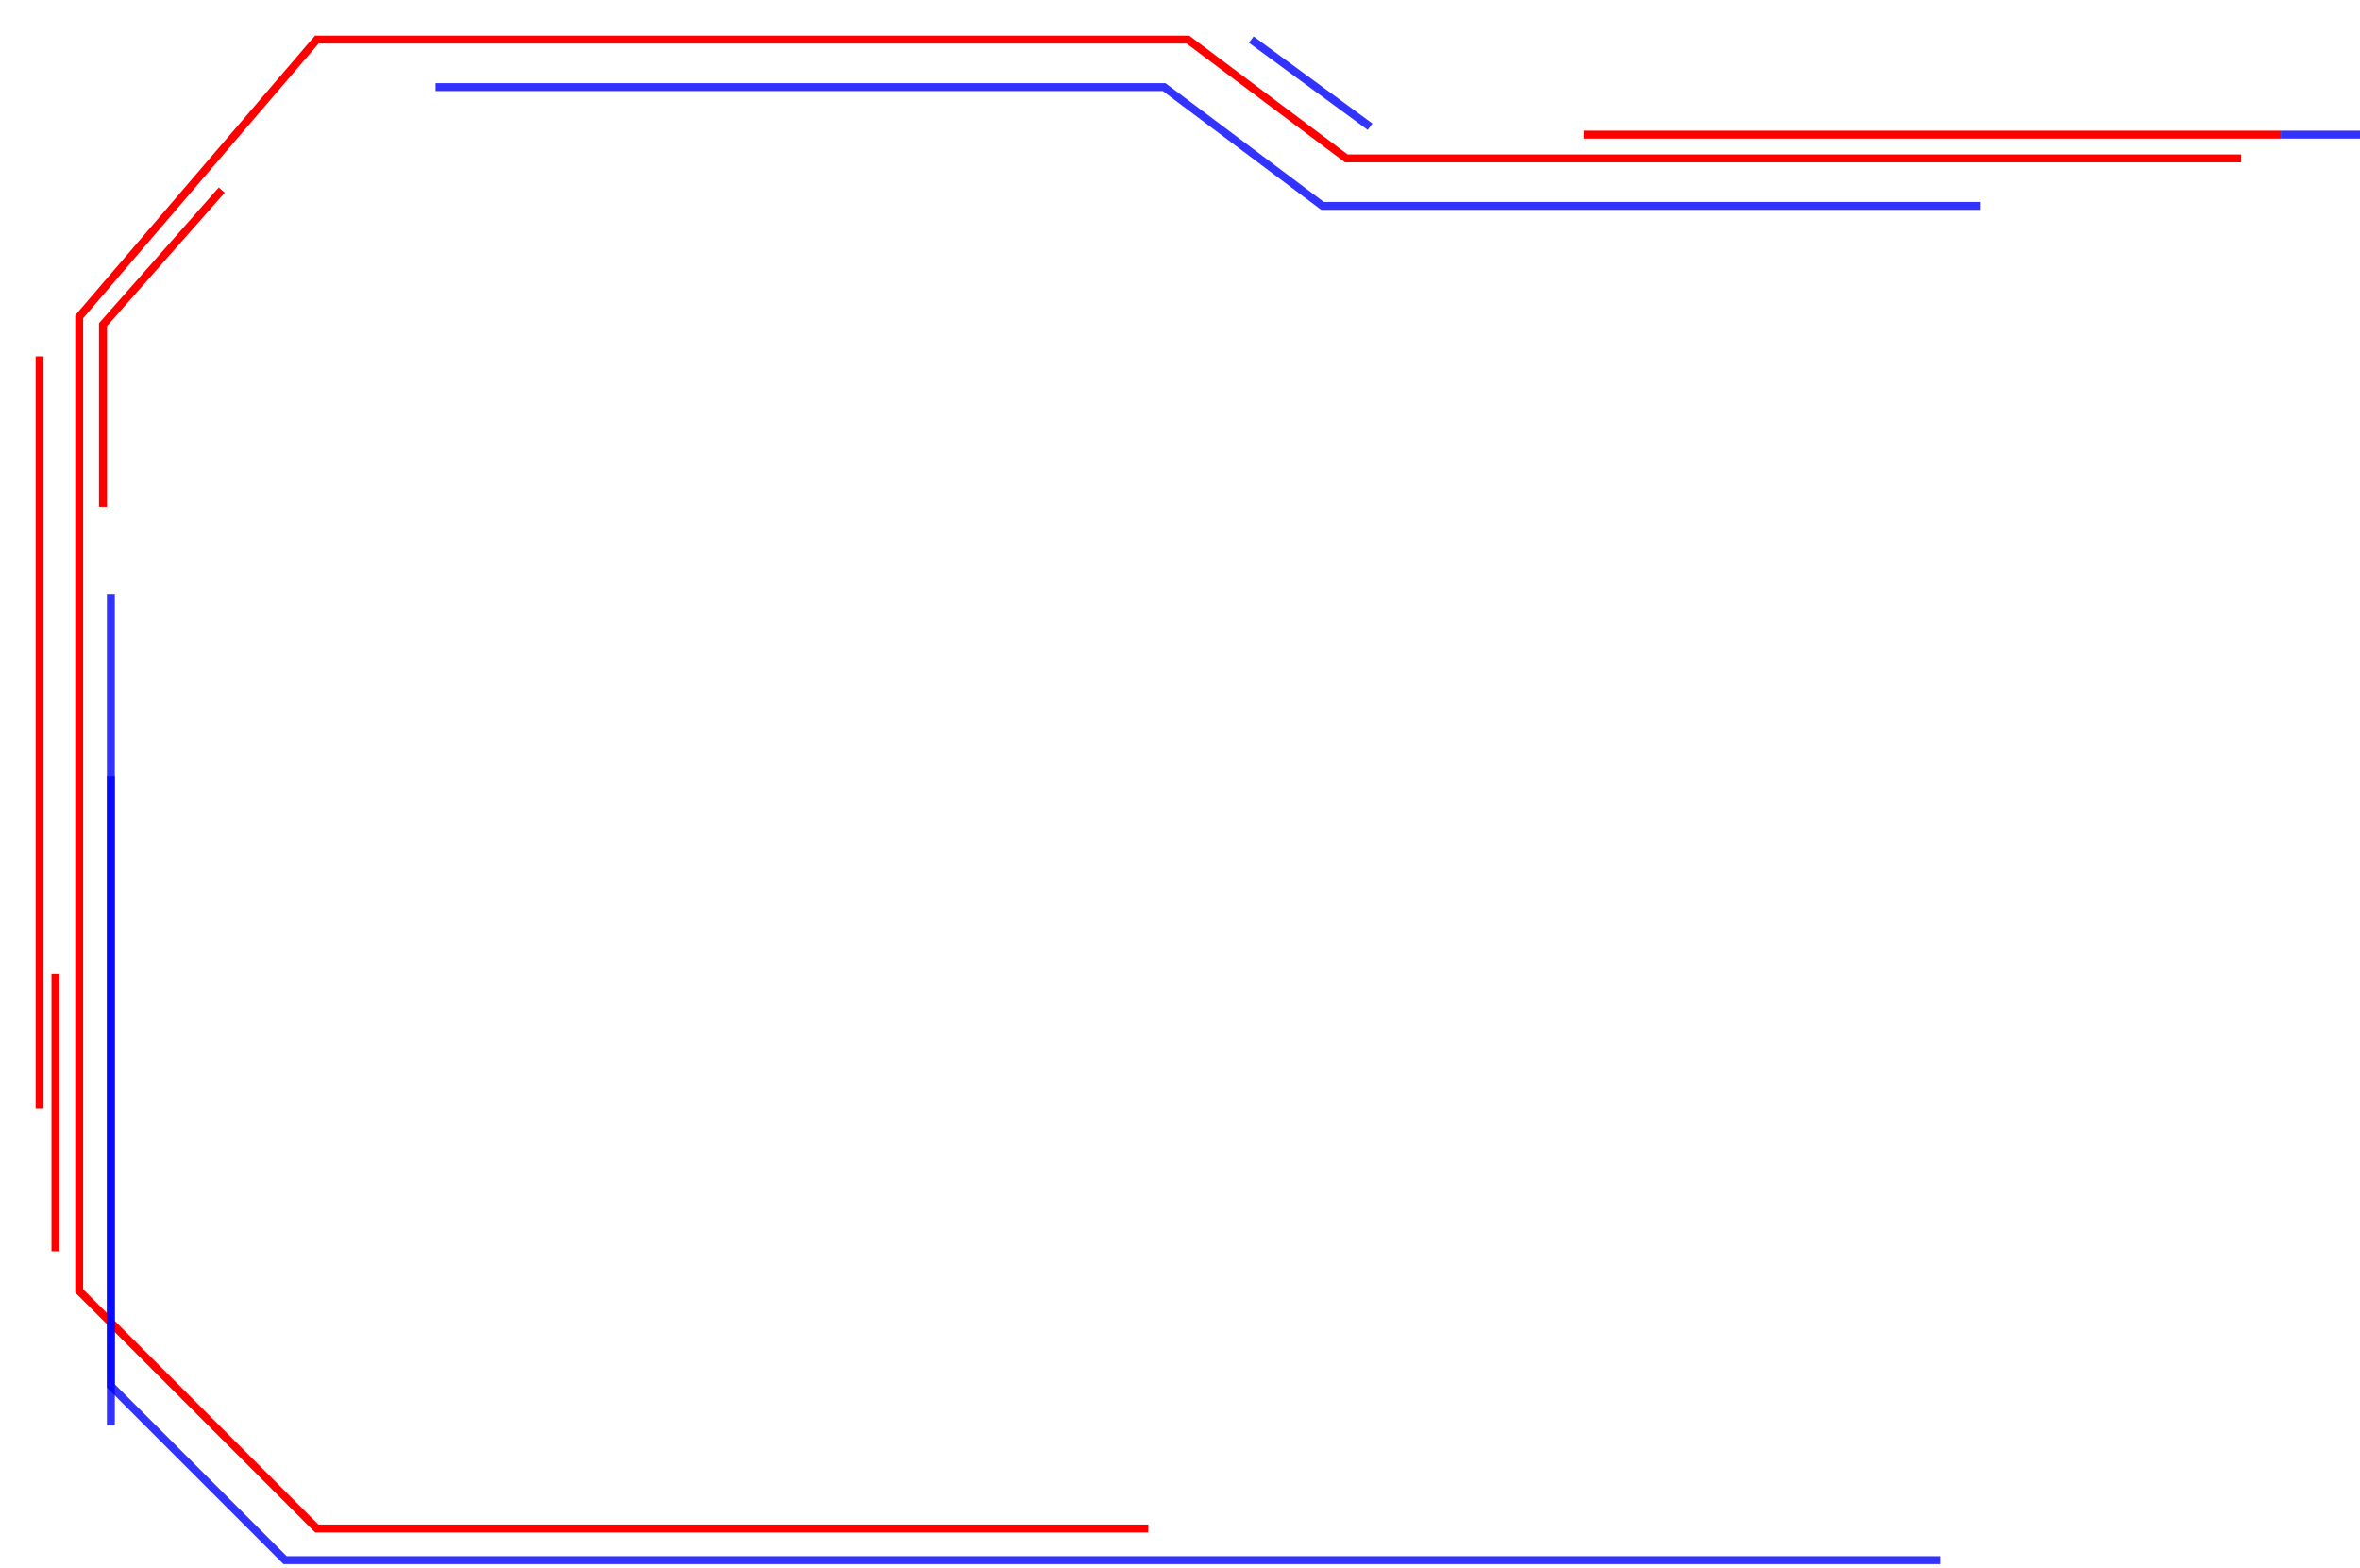 <svg width="298" height="198" xmlns="http://www.w3.org/2000/svg">
    <polygon fill="transparent" points="283, 22 170, 22 150, 7 40, 7 28, 21 32, 24 16, 42 16, 166 41, 191 283, 191"></polygon>
    <polyline fill="none" points="145, 193 40, 193 10, 163 10, 40 40, 5 150, 5 170, 20 283, 20" class="dv-bb4-line-1" stroke="red"></polyline>
    <polyline fill="none" points="245, 197 36, 197 14, 175 14, 98" class="dv-bb4-line-2" stroke="rgba(0,0,255,0.8)"></polyline>
    <polyline fill="none" points="7, 158 7, 123" class="dv-bb4-line-3" stroke="red"></polyline>
    <polyline fill="none" points="28, 24 13, 41 13, 64" class="dv-bb4-line-4" stroke="red"></polyline>
    <polyline fill="none" points="5, 45 5, 140" class="dv-bb4-line-5" stroke="red"></polyline>
    <polyline fill="none" points="14, 75 14, 180" class="dv-bb4-line-6" stroke="rgba(0,0,255,0.8)"></polyline>
    <polyline fill="none" points="55, 11 147, 11 167, 26 250, 26" class="dv-bb4-line-7" stroke="rgba(0,0,255,0.8)"></polyline>
    <polyline fill="none" points="158, 5 173, 16" class="dv-bb4-line-8" stroke="rgba(0,0,255,0.8)"></polyline>
    <polyline fill="none" points="200, 17 288, 17" class="dv-bb4-line-9" stroke="red"></polyline>
    <polyline fill="none" points="385, 17 288, 17" class="dv-bb4-line-10" stroke="rgba(0,0,255,0.8)"></polyline>
</svg>
